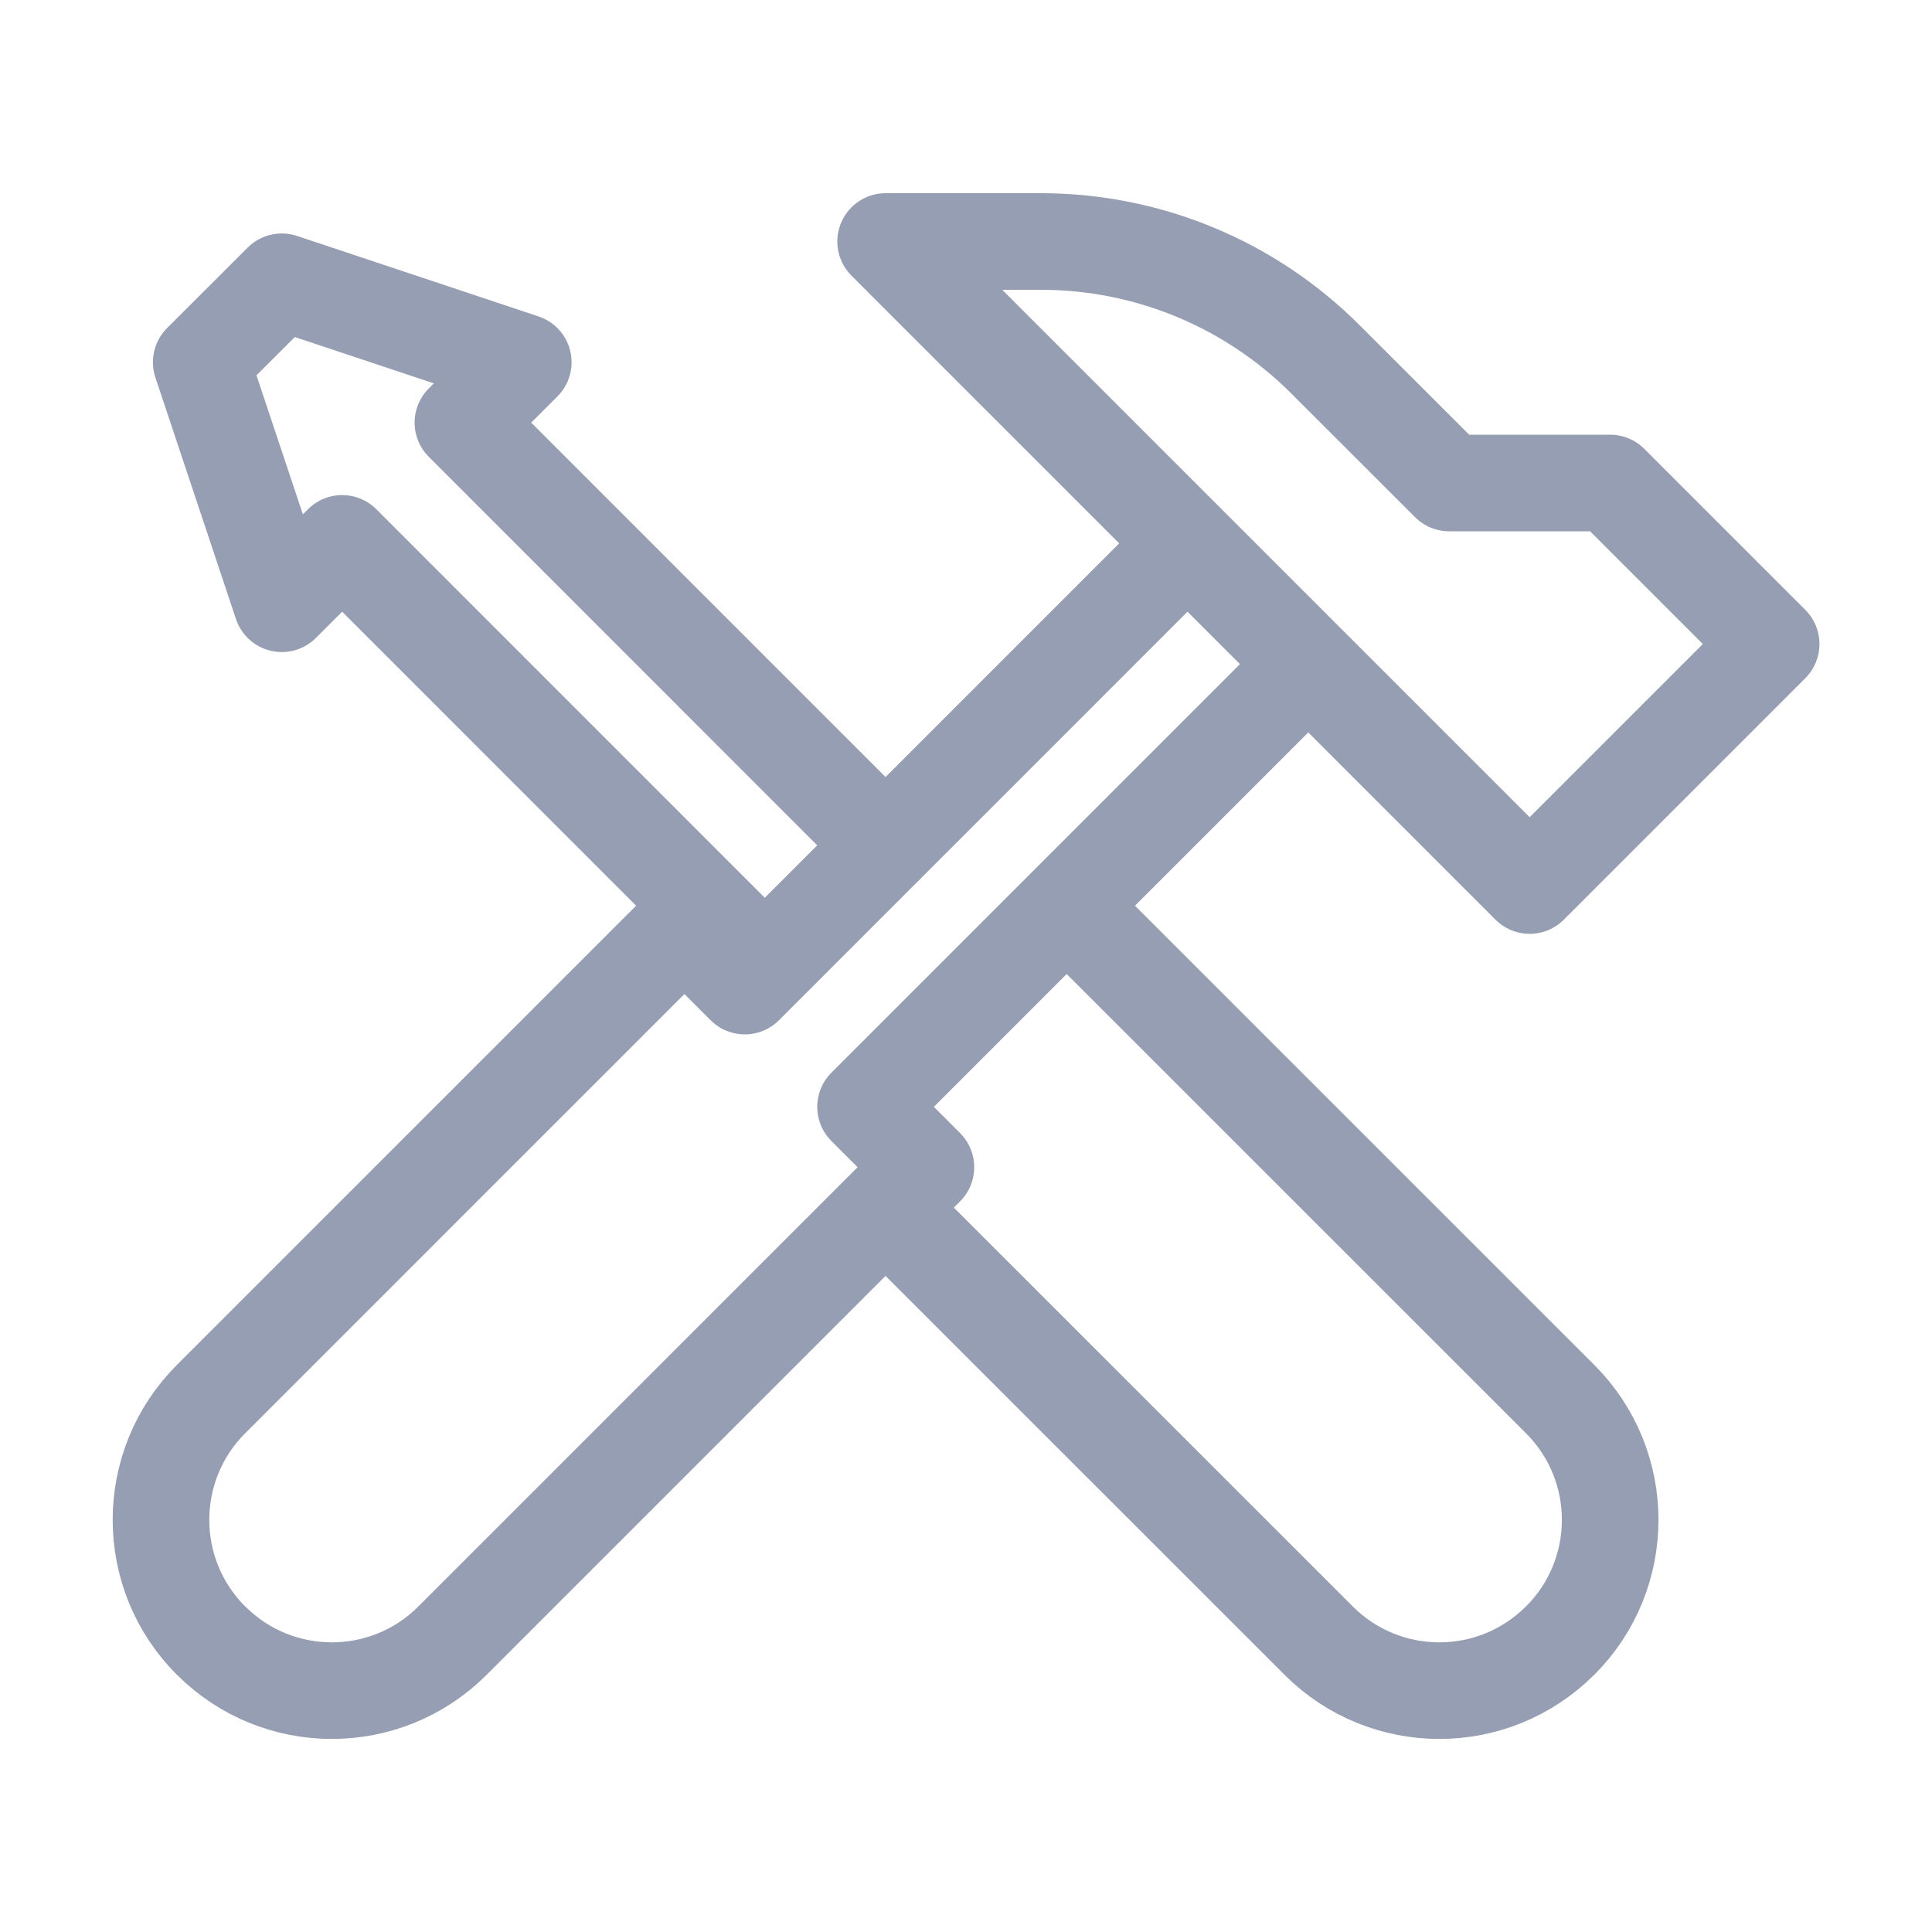 <svg width="20" height="20" viewBox="0 0 20 20" fill="none" xmlns="http://www.w3.org/2000/svg">
<path d="M11.042 9.376L16.151 14.484C16.841 15.174 16.841 16.293 16.151 16.983L16.149 16.984C15.459 17.674 14.341 17.674 13.651 16.984L9.167 12.501M7.917 10.001L3.542 5.625L2.917 6.25L2.083 3.75L2.917 2.917L5.417 3.75L4.792 4.375L9.168 8.752M12.293 5.625L7.71 10.208L7.085 9.583L2.184 14.484C1.494 15.174 1.494 16.293 2.184 16.983L2.186 16.984C2.876 17.674 3.994 17.674 4.684 16.984L9.585 12.083L8.96 11.458L13.543 6.875M15.835 9.167L9.168 2.5H10.776C11.881 2.5 12.94 2.938 13.722 3.721L15.002 5H16.668L18.335 6.667L15.835 9.167Z" stroke="#959EB3" stroke-linecap="round" stroke-linejoin="round"/>
</svg>
